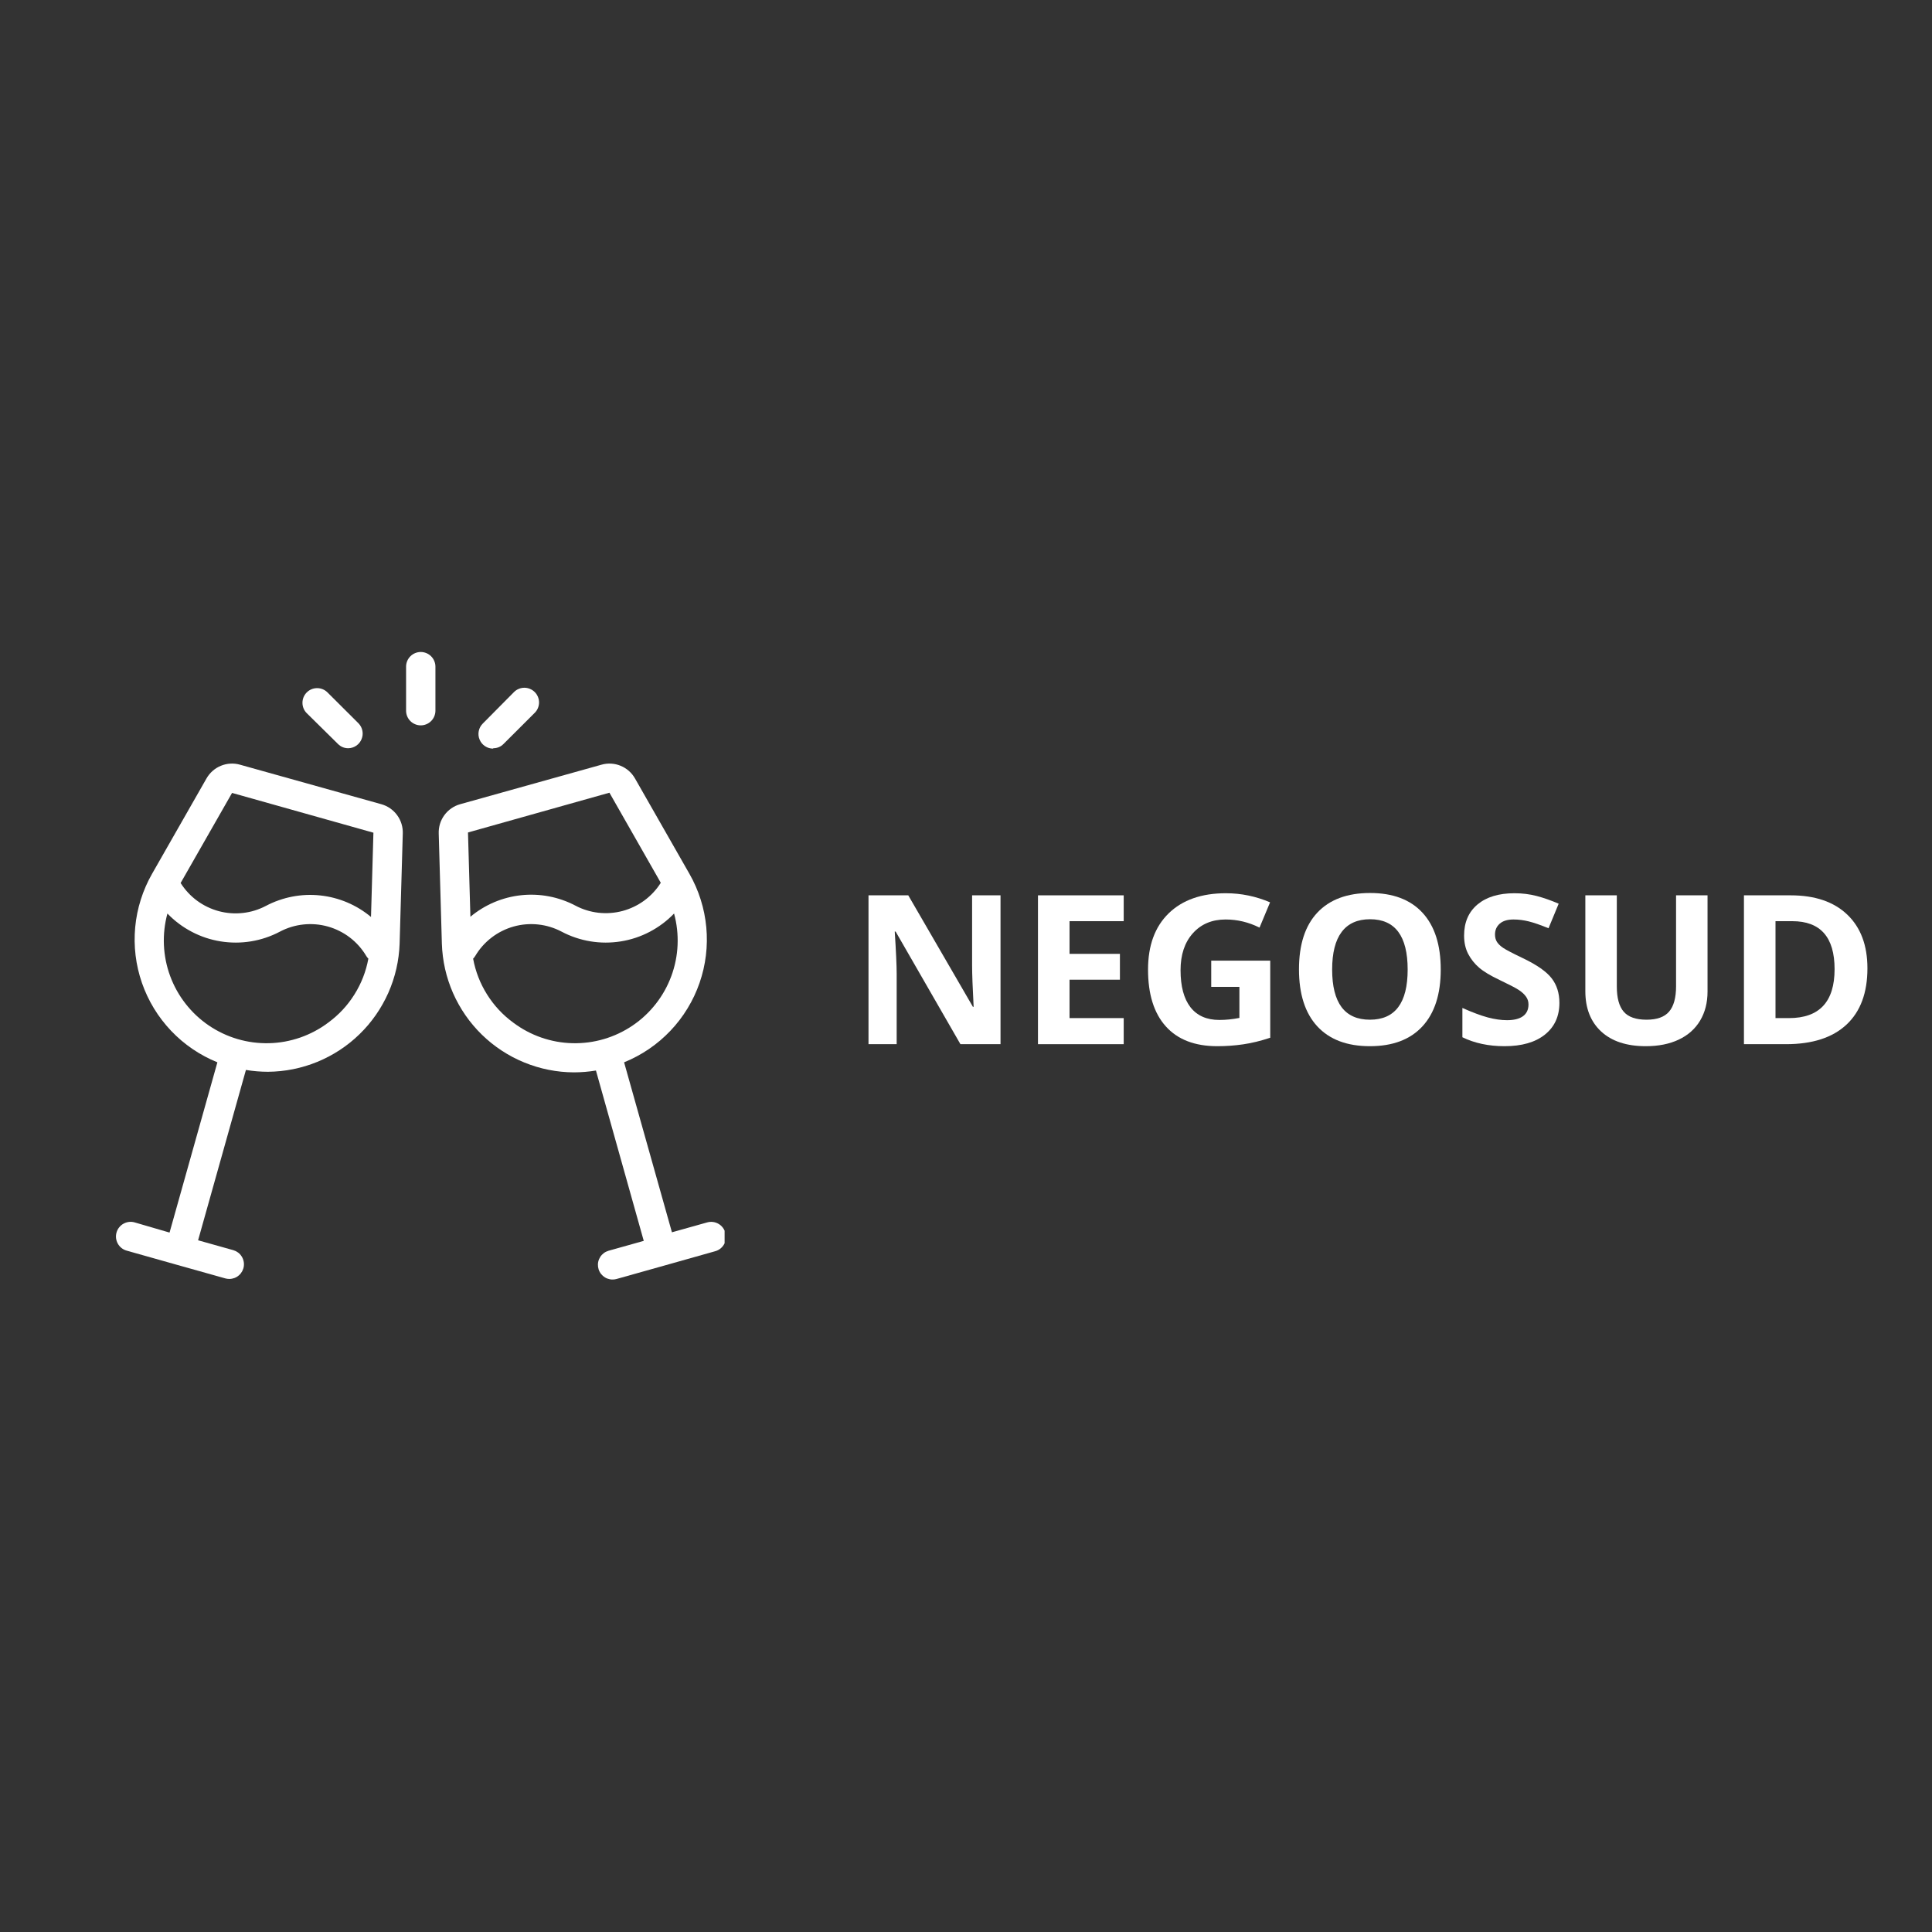 <svg xmlns="http://www.w3.org/2000/svg" xmlns:xlink="http://www.w3.org/1999/xlink" width="500" zoomAndPan="magnify" viewBox="0 0 375 375" height="500" preserveAspectRatio="xMidYMid meet" version="1.0"><rect x="0" y="0" width="375" height="375" fill="#333333" stroke="none"/><defs><g/><clipPath id="22de8e57ac"><path d="M 85 148 L 140.645 148 L 140.645 248.961 L 85 248.961 Z M 85 148 " clip-rule="nonzero"/></clipPath><clipPath id="b6b1d1f807"><path d="M 22.145 148 L 79 148 L 79 248.961 L 22.145 248.961 Z M 22.145 148 " clip-rule="nonzero"/></clipPath></defs><g clip-path="url(#22de8e57ac)"><path fill="#ffffff" d="M 140.789 239.301 C 140.695 238.93 140.531 238.594 140.301 238.289 C 140.07 237.984 139.789 237.734 139.457 237.543 C 139.125 237.352 138.773 237.234 138.395 237.184 C 138.016 237.137 137.641 237.164 137.273 237.266 L 130.422 239.188 L 121.137 206.195 C 121.984 205.852 122.812 205.465 123.617 205.031 C 124.426 204.602 125.207 204.125 125.961 203.613 C 126.719 203.098 127.445 202.543 128.141 201.953 C 128.836 201.359 129.5 200.73 130.129 200.07 C 130.762 199.406 131.352 198.711 131.91 197.984 C 132.465 197.258 132.98 196.504 133.453 195.723 C 133.93 194.941 134.363 194.137 134.75 193.312 C 135.141 192.484 135.484 191.637 135.785 190.773 C 136.082 189.91 136.336 189.031 136.543 188.141 C 136.746 187.25 136.906 186.352 137.016 185.441 C 137.125 184.535 137.188 183.625 137.199 182.711 C 137.211 181.797 137.176 180.883 137.09 179.973 C 137.004 179.062 136.871 178.16 136.691 177.262 C 136.508 176.367 136.281 175.48 136.004 174.609 C 135.73 173.738 135.41 172.883 135.043 172.047 C 134.676 171.207 134.266 170.391 133.812 169.598 L 123.246 151.086 C 122.93 150.535 122.535 150.047 122.059 149.629 C 121.578 149.207 121.047 148.879 120.457 148.637 C 119.871 148.395 119.258 148.258 118.625 148.219 C 117.988 148.184 117.363 148.25 116.754 148.426 L 89.312 156.098 C 88.695 156.27 88.125 156.539 87.602 156.902 C 87.074 157.27 86.625 157.711 86.246 158.227 C 85.871 158.742 85.586 159.309 85.398 159.918 C 85.215 160.531 85.133 161.156 85.156 161.793 L 85.766 183.152 C 85.793 183.98 85.855 184.801 85.961 185.621 C 86.062 186.438 86.207 187.25 86.387 188.055 C 86.57 188.859 86.789 189.652 87.047 190.438 C 87.305 191.223 87.602 191.992 87.93 192.746 C 88.262 193.504 88.633 194.238 89.035 194.961 C 89.438 195.68 89.871 196.379 90.344 197.059 C 90.812 197.734 91.312 198.391 91.848 199.02 C 92.379 199.648 92.941 200.254 93.531 200.828 C 94.125 201.406 94.742 201.953 95.383 202.469 C 96.027 202.984 96.695 203.469 97.383 203.922 C 98.074 204.375 98.785 204.793 99.516 205.18 C 100.242 205.562 100.992 205.91 101.754 206.223 C 102.52 206.535 103.297 206.812 104.086 207.051 C 104.875 207.289 105.676 207.488 106.484 207.648 C 107.293 207.809 108.109 207.934 108.93 208.016 C 109.75 208.098 110.574 208.141 111.398 208.145 C 112.832 208.141 114.258 208.023 115.672 207.789 L 124.953 240.852 L 118.105 242.773 C 117.777 242.871 117.477 243.02 117.203 243.223 C 116.93 243.43 116.699 243.672 116.512 243.961 C 116.328 244.246 116.195 244.559 116.121 244.891 C 116.047 245.223 116.035 245.559 116.082 245.898 C 116.129 246.234 116.23 246.555 116.395 246.855 C 116.555 247.156 116.766 247.422 117.02 247.648 C 117.277 247.871 117.566 248.047 117.883 248.168 C 118.203 248.289 118.531 248.355 118.875 248.355 C 119.137 248.359 119.391 248.324 119.645 248.258 L 129.227 245.566 L 138.824 242.859 C 139.191 242.758 139.527 242.59 139.828 242.352 C 140.125 242.113 140.367 241.828 140.555 241.492 C 140.738 241.16 140.852 240.801 140.891 240.422 C 140.934 240.039 140.898 239.668 140.789 239.301 Z M 118.289 153.863 L 128.258 171.348 C 127.84 172.016 127.359 172.641 126.824 173.215 C 126.285 173.793 125.699 174.316 125.066 174.785 C 124.43 175.25 123.758 175.656 123.047 175.996 C 122.336 176.34 121.602 176.609 120.84 176.816 C 120.078 177.02 119.305 177.148 118.52 177.207 C 117.73 177.266 116.945 177.25 116.164 177.164 C 115.379 177.074 114.613 176.914 113.859 176.68 C 113.105 176.449 112.379 176.148 111.684 175.777 C 110.879 175.355 110.051 174.992 109.195 174.695 C 108.34 174.395 107.465 174.156 106.574 173.988 C 105.684 173.816 104.785 173.711 103.879 173.676 C 102.973 173.637 102.066 173.664 101.164 173.762 C 100.262 173.855 99.375 174.02 98.496 174.246 C 97.617 174.473 96.762 174.766 95.926 175.117 C 95.09 175.473 94.285 175.887 93.512 176.359 C 92.738 176.832 92.004 177.359 91.305 177.941 L 90.836 161.582 Z M 99.621 198.488 C 97.578 196.992 95.887 195.172 94.539 193.027 C 93.195 190.883 92.293 188.562 91.832 186.074 C 91.996 185.918 92.133 185.742 92.246 185.547 C 92.656 184.855 93.129 184.211 93.66 183.609 C 94.195 183.012 94.781 182.465 95.418 181.977 C 96.055 181.488 96.73 181.066 97.449 180.707 C 98.168 180.348 98.91 180.059 99.684 179.84 C 100.457 179.625 101.242 179.48 102.043 179.414 C 102.844 179.348 103.645 179.355 104.441 179.441 C 105.238 179.523 106.023 179.684 106.789 179.918 C 107.559 180.152 108.297 180.457 109.008 180.832 C 109.883 181.297 110.789 181.684 111.73 182 C 112.668 182.316 113.625 182.555 114.605 182.715 C 115.582 182.875 116.566 182.957 117.555 182.957 C 118.547 182.957 119.531 182.879 120.508 182.723 C 121.488 182.566 122.445 182.332 123.387 182.02 C 124.324 181.707 125.234 181.32 126.113 180.859 C 126.988 180.398 127.824 179.875 128.617 179.277 C 129.41 178.684 130.148 178.031 130.836 177.316 C 131.105 178.312 131.301 179.324 131.414 180.352 C 131.527 181.375 131.562 182.406 131.516 183.438 C 131.473 184.469 131.348 185.488 131.141 186.504 C 130.938 187.516 130.656 188.504 130.297 189.473 C 129.938 190.441 129.508 191.375 129.004 192.277 C 128.5 193.18 127.93 194.035 127.293 194.848 C 126.656 195.66 125.961 196.422 125.207 197.125 C 124.453 197.832 123.648 198.473 122.793 199.051 C 121.938 199.633 121.043 200.141 120.109 200.582 C 119.176 201.023 118.215 201.391 117.223 201.68 C 116.234 201.973 115.227 202.184 114.203 202.32 C 113.176 202.453 112.148 202.508 111.117 202.484 C 110.086 202.461 109.062 202.355 108.043 202.172 C 107.027 201.984 106.031 201.723 105.059 201.387 C 104.082 201.047 103.141 200.633 102.227 200.148 C 101.316 199.664 100.449 199.109 99.621 198.488 Z M 99.621 198.488 " fill-opacity="1" fill-rule="nonzero"/></g><g clip-path="url(#b6b1d1f807)"><path fill="#ffffff" d="M 74.02 156.098 L 46.582 148.426 C 45.969 148.25 45.344 148.184 44.711 148.219 C 44.074 148.258 43.465 148.395 42.875 148.637 C 42.285 148.879 41.754 149.207 41.277 149.629 C 40.797 150.047 40.402 150.535 40.086 151.086 L 29.52 169.598 C 29.066 170.391 28.656 171.207 28.289 172.047 C 27.926 172.883 27.602 173.738 27.328 174.609 C 27.051 175.48 26.824 176.367 26.641 177.262 C 26.461 178.16 26.328 179.062 26.242 179.973 C 26.16 180.883 26.121 181.797 26.133 182.711 C 26.148 183.625 26.207 184.535 26.316 185.441 C 26.426 186.352 26.586 187.25 26.789 188.141 C 26.996 189.031 27.25 189.91 27.547 190.773 C 27.848 191.637 28.191 192.484 28.582 193.312 C 28.969 194.137 29.402 194.941 29.879 195.723 C 30.352 196.504 30.867 197.258 31.426 197.984 C 31.98 198.711 32.574 199.406 33.203 200.07 C 33.832 200.73 34.496 201.359 35.191 201.953 C 35.891 202.543 36.613 203.098 37.371 203.613 C 38.125 204.125 38.906 204.602 39.715 205.031 C 40.52 205.465 41.348 205.852 42.195 206.195 L 32.91 239.242 L 26.133 237.266 C 25.77 237.16 25.398 237.133 25.023 237.176 C 24.648 237.223 24.297 237.336 23.969 237.52 C 23.637 237.703 23.355 237.945 23.121 238.242 C 22.887 238.535 22.719 238.867 22.617 239.23 C 22.516 239.594 22.484 239.961 22.527 240.336 C 22.574 240.711 22.688 241.066 22.871 241.395 C 23.055 241.723 23.293 242.008 23.59 242.242 C 23.887 242.477 24.219 242.645 24.582 242.746 L 34.176 245.453 L 43.762 248.145 C 44.012 248.211 44.27 248.246 44.531 248.242 C 44.871 248.238 45.203 248.176 45.52 248.055 C 45.84 247.934 46.129 247.758 46.383 247.531 C 46.641 247.309 46.848 247.043 47.012 246.742 C 47.172 246.441 47.277 246.121 47.324 245.785 C 47.371 245.445 47.355 245.109 47.281 244.777 C 47.207 244.441 47.078 244.133 46.891 243.848 C 46.707 243.559 46.477 243.312 46.203 243.109 C 45.926 242.906 45.625 242.758 45.297 242.66 L 38.449 240.738 L 47.734 207.676 C 49.148 207.91 50.57 208.027 52.004 208.031 C 52.828 208.023 53.645 207.98 54.465 207.895 C 55.281 207.812 56.09 207.688 56.898 207.527 C 57.703 207.363 58.496 207.164 59.285 206.926 C 60.07 206.688 60.844 206.414 61.602 206.102 C 62.363 205.789 63.105 205.441 63.832 205.059 C 64.559 204.676 65.266 204.258 65.953 203.809 C 66.641 203.359 67.305 202.875 67.945 202.363 C 68.586 201.848 69.199 201.305 69.789 200.73 C 70.375 200.16 70.938 199.559 71.469 198.934 C 72 198.305 72.5 197.656 72.969 196.98 C 73.438 196.309 73.871 195.613 74.273 194.895 C 74.676 194.18 75.047 193.445 75.379 192.695 C 75.711 191.945 76.004 191.18 76.266 190.398 C 76.523 189.621 76.746 188.832 76.93 188.031 C 77.113 187.23 77.258 186.422 77.363 185.605 C 77.469 184.793 77.539 183.977 77.566 183.152 L 78.18 161.793 C 78.203 161.156 78.121 160.531 77.934 159.918 C 77.746 159.309 77.465 158.742 77.086 158.227 C 76.711 157.711 76.258 157.27 75.73 156.902 C 75.207 156.539 74.637 156.27 74.02 156.098 Z M 45.043 153.906 L 72.48 161.625 L 72.012 177.984 C 71.316 177.402 70.582 176.875 69.809 176.402 C 69.035 175.93 68.23 175.516 67.395 175.16 C 66.559 174.809 65.703 174.516 64.824 174.289 C 63.945 174.062 63.055 173.898 62.152 173.805 C 61.25 173.707 60.348 173.68 59.441 173.715 C 58.535 173.754 57.637 173.859 56.742 174.031 C 55.852 174.199 54.98 174.438 54.125 174.738 C 53.266 175.035 52.438 175.398 51.637 175.82 C 50.938 176.188 50.215 176.488 49.461 176.723 C 48.707 176.957 47.938 177.117 47.156 177.203 C 46.371 177.293 45.586 177.309 44.801 177.25 C 44.016 177.191 43.242 177.062 42.48 176.859 C 41.719 176.652 40.98 176.383 40.27 176.039 C 39.559 175.699 38.887 175.293 38.254 174.828 C 37.617 174.359 37.031 173.836 36.496 173.258 C 35.961 172.68 35.48 172.059 35.059 171.391 Z M 63.711 198.488 C 62.887 199.109 62.016 199.664 61.105 200.148 C 60.195 200.633 59.25 201.047 58.273 201.387 C 57.301 201.723 56.305 201.984 55.289 202.172 C 54.273 202.355 53.246 202.461 52.215 202.484 C 51.184 202.508 50.156 202.453 49.133 202.32 C 48.109 202.184 47.102 201.973 46.109 201.68 C 45.117 201.391 44.156 201.023 43.223 200.582 C 42.289 200.141 41.395 199.633 40.539 199.051 C 39.688 198.473 38.883 197.832 38.125 197.125 C 37.371 196.422 36.676 195.66 36.039 194.848 C 35.402 194.035 34.832 193.18 34.328 192.277 C 33.824 191.375 33.395 190.441 33.035 189.473 C 32.676 188.504 32.395 187.516 32.191 186.504 C 31.988 185.488 31.863 184.469 31.816 183.438 C 31.77 182.406 31.805 181.375 31.918 180.352 C 32.031 179.324 32.227 178.312 32.496 177.316 C 33.184 178.031 33.922 178.684 34.715 179.277 C 35.508 179.875 36.344 180.398 37.223 180.859 C 38.098 181.32 39.008 181.707 39.945 182.02 C 40.887 182.332 41.848 182.566 42.824 182.723 C 43.801 182.879 44.785 182.957 45.777 182.957 C 46.766 182.957 47.75 182.875 48.73 182.715 C 49.707 182.555 50.664 182.316 51.605 182 C 52.543 181.684 53.449 181.297 54.328 180.832 C 55.035 180.457 55.773 180.152 56.543 179.918 C 57.312 179.684 58.094 179.523 58.891 179.441 C 59.691 179.355 60.488 179.348 61.289 179.414 C 62.09 179.48 62.875 179.625 63.648 179.84 C 64.422 180.059 65.168 180.348 65.883 180.707 C 66.602 181.066 67.281 181.488 67.918 181.977 C 68.555 182.465 69.137 183.012 69.672 183.609 C 70.203 184.211 70.676 184.855 71.086 185.547 C 71.199 185.742 71.34 185.918 71.5 186.074 C 71.039 188.562 70.141 190.883 68.793 193.027 C 67.449 195.172 65.754 196.992 63.711 198.488 Z M 63.711 198.488 " fill-opacity="1" fill-rule="nonzero"/></g><path fill="#ffffff" d="M 81.668 126.551 C 81.289 126.551 80.926 126.625 80.578 126.77 C 80.227 126.914 79.918 127.117 79.652 127.387 C 79.387 127.652 79.18 127.961 79.035 128.309 C 78.891 128.66 78.82 129.023 78.82 129.398 L 78.82 137.945 C 78.82 138.32 78.891 138.684 79.035 139.035 C 79.18 139.383 79.387 139.691 79.652 139.957 C 79.918 140.223 80.227 140.43 80.578 140.574 C 80.926 140.719 81.289 140.793 81.668 140.793 C 82.043 140.793 82.406 140.719 82.758 140.574 C 83.105 140.43 83.414 140.223 83.68 139.957 C 83.949 139.691 84.152 139.383 84.297 139.035 C 84.441 138.684 84.516 138.32 84.516 137.945 L 84.516 129.398 C 84.516 129.023 84.441 128.66 84.297 128.309 C 84.152 127.961 83.949 127.652 83.68 127.387 C 83.414 127.117 83.105 126.914 82.758 126.77 C 82.406 126.625 82.043 126.551 81.668 126.551 Z M 81.668 126.551 " fill-opacity="1" fill-rule="nonzero"/><path fill="#ffffff" d="M 95.734 145.234 C 96.52 145.23 97.191 144.949 97.742 144.395 L 103.793 138.355 C 104.062 138.09 104.266 137.781 104.41 137.434 C 104.555 137.082 104.629 136.719 104.629 136.344 C 104.629 135.965 104.555 135.602 104.41 135.254 C 104.266 134.902 104.059 134.594 103.793 134.328 C 103.527 134.062 103.219 133.855 102.867 133.711 C 102.52 133.566 102.156 133.492 101.777 133.492 C 101.402 133.492 101.039 133.566 100.688 133.711 C 100.34 133.855 100.031 134.059 99.766 134.328 L 93.715 140.434 C 93.301 140.844 93.039 141.332 92.926 141.898 C 92.812 142.465 92.867 143.016 93.09 143.551 C 93.309 144.082 93.664 144.512 94.145 144.832 C 94.625 145.152 95.156 145.309 95.734 145.305 Z M 95.734 145.234 " fill-opacity="1" fill-rule="nonzero"/><path fill="#ffffff" d="M 65.59 144.395 C 66.145 144.949 66.812 145.23 67.598 145.234 C 68.16 145.223 68.676 145.062 69.141 144.746 C 69.609 144.43 69.949 144.012 70.168 143.492 C 70.387 142.973 70.449 142.438 70.348 141.883 C 70.25 141.328 70.004 140.848 69.621 140.434 L 63.566 134.398 C 63.301 134.133 62.992 133.926 62.645 133.781 C 62.293 133.637 61.93 133.566 61.555 133.566 C 61.176 133.566 60.812 133.637 60.465 133.781 C 60.113 133.926 59.809 134.133 59.539 134.398 C 59.273 134.668 59.066 134.977 58.922 135.324 C 58.777 135.672 58.707 136.035 58.707 136.414 C 58.707 136.789 58.777 137.156 58.922 137.504 C 59.066 137.852 59.27 138.16 59.539 138.426 Z M 65.59 144.395 " fill-opacity="1" fill-rule="nonzero"/><g fill="#ffffff" fill-opacity="1"><g transform="translate(164.935, 202.674)"><g><path d="M 29.266 0 L 21.484 0 L 8.906 -21.859 L 8.734 -21.859 C 8.984 -17.992 9.109 -15.238 9.109 -13.594 L 9.109 0 L 3.641 0 L 3.641 -28.891 L 11.359 -28.891 L 23.906 -7.25 L 24.047 -7.25 C 23.848 -11.008 23.75 -13.664 23.75 -15.219 L 23.75 -28.891 L 29.266 -28.891 Z M 29.266 0 "/></g></g></g><g fill="#ffffff" fill-opacity="1"><g transform="translate(197.829, 202.674)"><g><path d="M 20.281 0 L 3.641 0 L 3.641 -28.891 L 20.281 -28.891 L 20.281 -23.875 L 9.766 -23.875 L 9.766 -17.531 L 19.547 -17.531 L 19.547 -12.516 L 9.766 -12.516 L 9.766 -5.062 L 20.281 -5.062 Z M 20.281 0 "/></g></g></g><g fill="#ffffff" fill-opacity="1"><g transform="translate(220.489, 202.674)"><g><path d="M 14.609 -16.219 L 26.062 -16.219 L 26.062 -1.25 C 24.207 -0.633 22.457 -0.207 20.812 0.031 C 19.176 0.27 17.5 0.391 15.781 0.391 C 11.426 0.391 8.098 -0.891 5.797 -3.453 C 3.492 -6.016 2.344 -9.691 2.344 -14.484 C 2.344 -19.148 3.676 -22.785 6.344 -25.391 C 9.02 -27.992 12.723 -29.297 17.453 -29.297 C 20.41 -29.297 23.27 -28.707 26.031 -27.531 L 23.984 -22.625 C 21.879 -23.676 19.688 -24.203 17.406 -24.203 C 14.758 -24.203 12.641 -23.312 11.047 -21.531 C 9.453 -19.758 8.656 -17.367 8.656 -14.359 C 8.656 -11.223 9.297 -8.828 10.578 -7.172 C 11.867 -5.523 13.738 -4.703 16.188 -4.703 C 17.457 -4.703 18.754 -4.832 20.078 -5.094 L 20.078 -11.125 L 14.609 -11.125 Z M 14.609 -16.219 "/></g></g></g><g fill="#ffffff" fill-opacity="1"><g transform="translate(249.788, 202.674)"><g><path d="M 29.859 -14.484 C 29.859 -9.703 28.672 -6.023 26.297 -3.453 C 23.93 -0.891 20.535 0.391 16.109 0.391 C 11.68 0.391 8.281 -0.891 5.906 -3.453 C 3.531 -6.023 2.344 -9.719 2.344 -14.531 C 2.344 -19.332 3.531 -23 5.906 -25.531 C 8.289 -28.07 11.703 -29.344 16.141 -29.344 C 20.578 -29.344 23.973 -28.062 26.328 -25.5 C 28.68 -22.945 29.859 -19.273 29.859 -14.484 Z M 8.781 -14.484 C 8.781 -11.254 9.391 -8.82 10.609 -7.188 C 11.836 -5.562 13.672 -4.75 16.109 -4.75 C 20.992 -4.75 23.438 -7.992 23.438 -14.484 C 23.438 -20.992 21.004 -24.25 16.141 -24.25 C 13.703 -24.25 11.863 -23.426 10.625 -21.781 C 9.395 -20.145 8.781 -17.711 8.781 -14.484 Z M 8.781 -14.484 "/></g></g></g><g fill="#ffffff" fill-opacity="1"><g transform="translate(281.991, 202.674)"><g><path d="M 20.688 -8.016 C 20.688 -5.41 19.75 -3.359 17.875 -1.859 C 16 -0.359 13.383 0.391 10.031 0.391 C 6.957 0.391 4.234 -0.188 1.859 -1.344 L 1.859 -7.031 C 3.805 -6.164 5.453 -5.551 6.797 -5.188 C 8.148 -4.832 9.391 -4.656 10.516 -4.656 C 11.859 -4.656 12.891 -4.91 13.609 -5.422 C 14.328 -5.941 14.688 -6.707 14.688 -7.719 C 14.688 -8.289 14.523 -8.797 14.203 -9.234 C 13.891 -9.68 13.426 -10.109 12.812 -10.516 C 12.195 -10.922 10.945 -11.57 9.062 -12.469 C 7.301 -13.301 5.977 -14.098 5.094 -14.859 C 4.219 -15.617 3.516 -16.504 2.984 -17.516 C 2.453 -18.535 2.188 -19.723 2.188 -21.078 C 2.188 -23.641 3.051 -25.648 4.781 -27.109 C 6.52 -28.566 8.914 -29.297 11.969 -29.297 C 13.477 -29.297 14.91 -29.117 16.266 -28.766 C 17.629 -28.41 19.055 -27.91 20.547 -27.266 L 18.578 -22.5 C 17.035 -23.133 15.758 -23.578 14.75 -23.828 C 13.738 -24.078 12.75 -24.203 11.781 -24.203 C 10.613 -24.203 9.723 -23.93 9.109 -23.391 C 8.492 -22.848 8.188 -22.145 8.188 -21.281 C 8.188 -20.738 8.312 -20.266 8.562 -19.859 C 8.812 -19.461 9.207 -19.078 9.75 -18.703 C 10.301 -18.328 11.598 -17.648 13.641 -16.672 C 16.336 -15.379 18.188 -14.082 19.188 -12.781 C 20.188 -11.488 20.688 -9.898 20.688 -8.016 Z M 20.688 -8.016 "/></g></g></g><g fill="#ffffff" fill-opacity="1"><g transform="translate(304.276, 202.674)"><g><path d="M 27.156 -28.891 L 27.156 -10.203 C 27.156 -8.066 26.676 -6.191 25.719 -4.578 C 24.758 -2.973 23.379 -1.742 21.578 -0.891 C 19.773 -0.035 17.641 0.391 15.172 0.391 C 11.461 0.391 8.578 -0.555 6.516 -2.453 C 4.461 -4.359 3.438 -6.969 3.438 -10.281 L 3.438 -28.891 L 9.547 -28.891 L 9.547 -11.203 C 9.547 -8.973 9.992 -7.336 10.891 -6.297 C 11.785 -5.266 13.266 -4.75 15.328 -4.75 C 17.336 -4.75 18.789 -5.27 19.688 -6.312 C 20.594 -7.363 21.047 -9.008 21.047 -11.25 L 21.047 -28.891 Z M 27.156 -28.891 "/></g></g></g><g fill="#ffffff" fill-opacity="1"><g transform="translate(334.858, 202.674)"><g><path d="M 27.609 -14.719 C 27.609 -9.969 26.254 -6.328 23.547 -3.797 C 20.836 -1.266 16.926 0 11.812 0 L 3.641 0 L 3.641 -28.891 L 12.703 -28.891 C 17.422 -28.891 21.082 -27.645 23.688 -25.156 C 26.301 -22.664 27.609 -19.188 27.609 -14.719 Z M 21.234 -14.562 C 21.234 -20.77 18.492 -23.875 13.016 -23.875 L 9.766 -23.875 L 9.766 -5.062 L 12.391 -5.062 C 18.285 -5.062 21.234 -8.227 21.234 -14.562 Z M 21.234 -14.562 "/></g></g></g></svg>